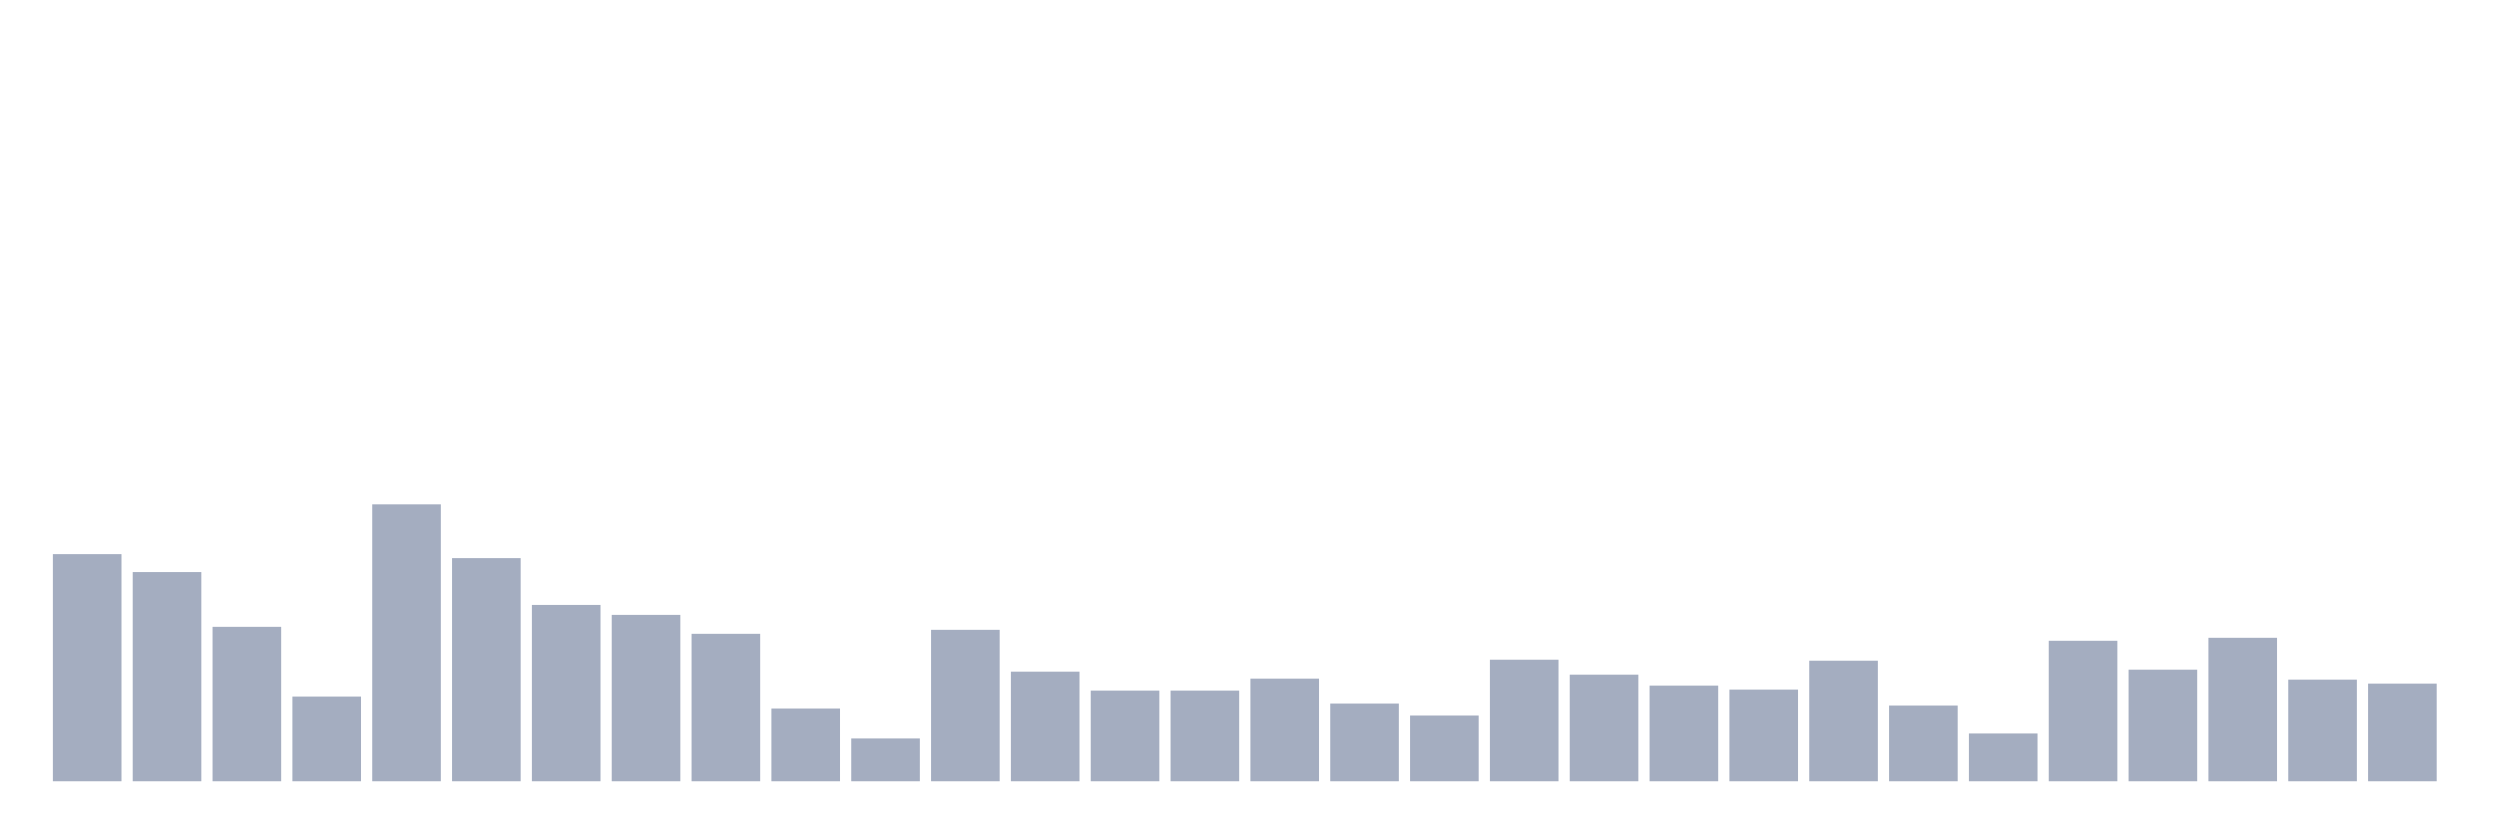 <svg xmlns="http://www.w3.org/2000/svg" viewBox="0 0 480 160"><g transform="translate(10,10)"><rect class="bar" x="0.153" width="13.175" y="96.393" height="43.607" fill="rgb(164,173,192)"></rect><rect class="bar" x="15.482" width="13.175" y="99.836" height="40.164" fill="rgb(164,173,192)"></rect><rect class="bar" x="30.81" width="13.175" y="110.355" height="29.645" fill="rgb(164,173,192)"></rect><rect class="bar" x="46.138" width="13.175" y="123.743" height="16.257" fill="rgb(164,173,192)"></rect><rect class="bar" x="61.466" width="13.175" y="86.831" height="53.169" fill="rgb(164,173,192)"></rect><rect class="bar" x="76.794" width="13.175" y="97.158" height="42.842" fill="rgb(164,173,192)"></rect><rect class="bar" x="92.123" width="13.175" y="106.148" height="33.852" fill="rgb(164,173,192)"></rect><rect class="bar" x="107.451" width="13.175" y="108.06" height="31.94" fill="rgb(164,173,192)"></rect><rect class="bar" x="122.779" width="13.175" y="111.694" height="28.306" fill="rgb(164,173,192)"></rect><rect class="bar" x="138.107" width="13.175" y="126.038" height="13.962" fill="rgb(164,173,192)"></rect><rect class="bar" x="153.436" width="13.175" y="131.776" height="8.224" fill="rgb(164,173,192)"></rect><rect class="bar" x="168.764" width="13.175" y="110.929" height="29.071" fill="rgb(164,173,192)"></rect><rect class="bar" x="184.092" width="13.175" y="118.962" height="21.038" fill="rgb(164,173,192)"></rect><rect class="bar" x="199.42" width="13.175" y="122.596" height="17.404" fill="rgb(164,173,192)"></rect><rect class="bar" x="214.748" width="13.175" y="122.596" height="17.404" fill="rgb(164,173,192)"></rect><rect class="bar" x="230.077" width="13.175" y="120.301" height="19.699" fill="rgb(164,173,192)"></rect><rect class="bar" x="245.405" width="13.175" y="125.082" height="14.918" fill="rgb(164,173,192)"></rect><rect class="bar" x="260.733" width="13.175" y="127.377" height="12.623" fill="rgb(164,173,192)"></rect><rect class="bar" x="276.061" width="13.175" y="116.667" height="23.333" fill="rgb(164,173,192)"></rect><rect class="bar" x="291.39" width="13.175" y="119.536" height="20.464" fill="rgb(164,173,192)"></rect><rect class="bar" x="306.718" width="13.175" y="121.639" height="18.361" fill="rgb(164,173,192)"></rect><rect class="bar" x="322.046" width="13.175" y="122.404" height="17.596" fill="rgb(164,173,192)"></rect><rect class="bar" x="337.374" width="13.175" y="116.858" height="23.142" fill="rgb(164,173,192)"></rect><rect class="bar" x="352.702" width="13.175" y="125.464" height="14.536" fill="rgb(164,173,192)"></rect><rect class="bar" x="368.031" width="13.175" y="130.82" height="9.18" fill="rgb(164,173,192)"></rect><rect class="bar" x="383.359" width="13.175" y="113.033" height="26.967" fill="rgb(164,173,192)"></rect><rect class="bar" x="398.687" width="13.175" y="118.579" height="21.421" fill="rgb(164,173,192)"></rect><rect class="bar" x="414.015" width="13.175" y="112.459" height="27.541" fill="rgb(164,173,192)"></rect><rect class="bar" x="429.344" width="13.175" y="120.492" height="19.508" fill="rgb(164,173,192)"></rect><rect class="bar" x="444.672" width="13.175" y="121.257" height="18.743" fill="rgb(164,173,192)"></rect></g></svg>